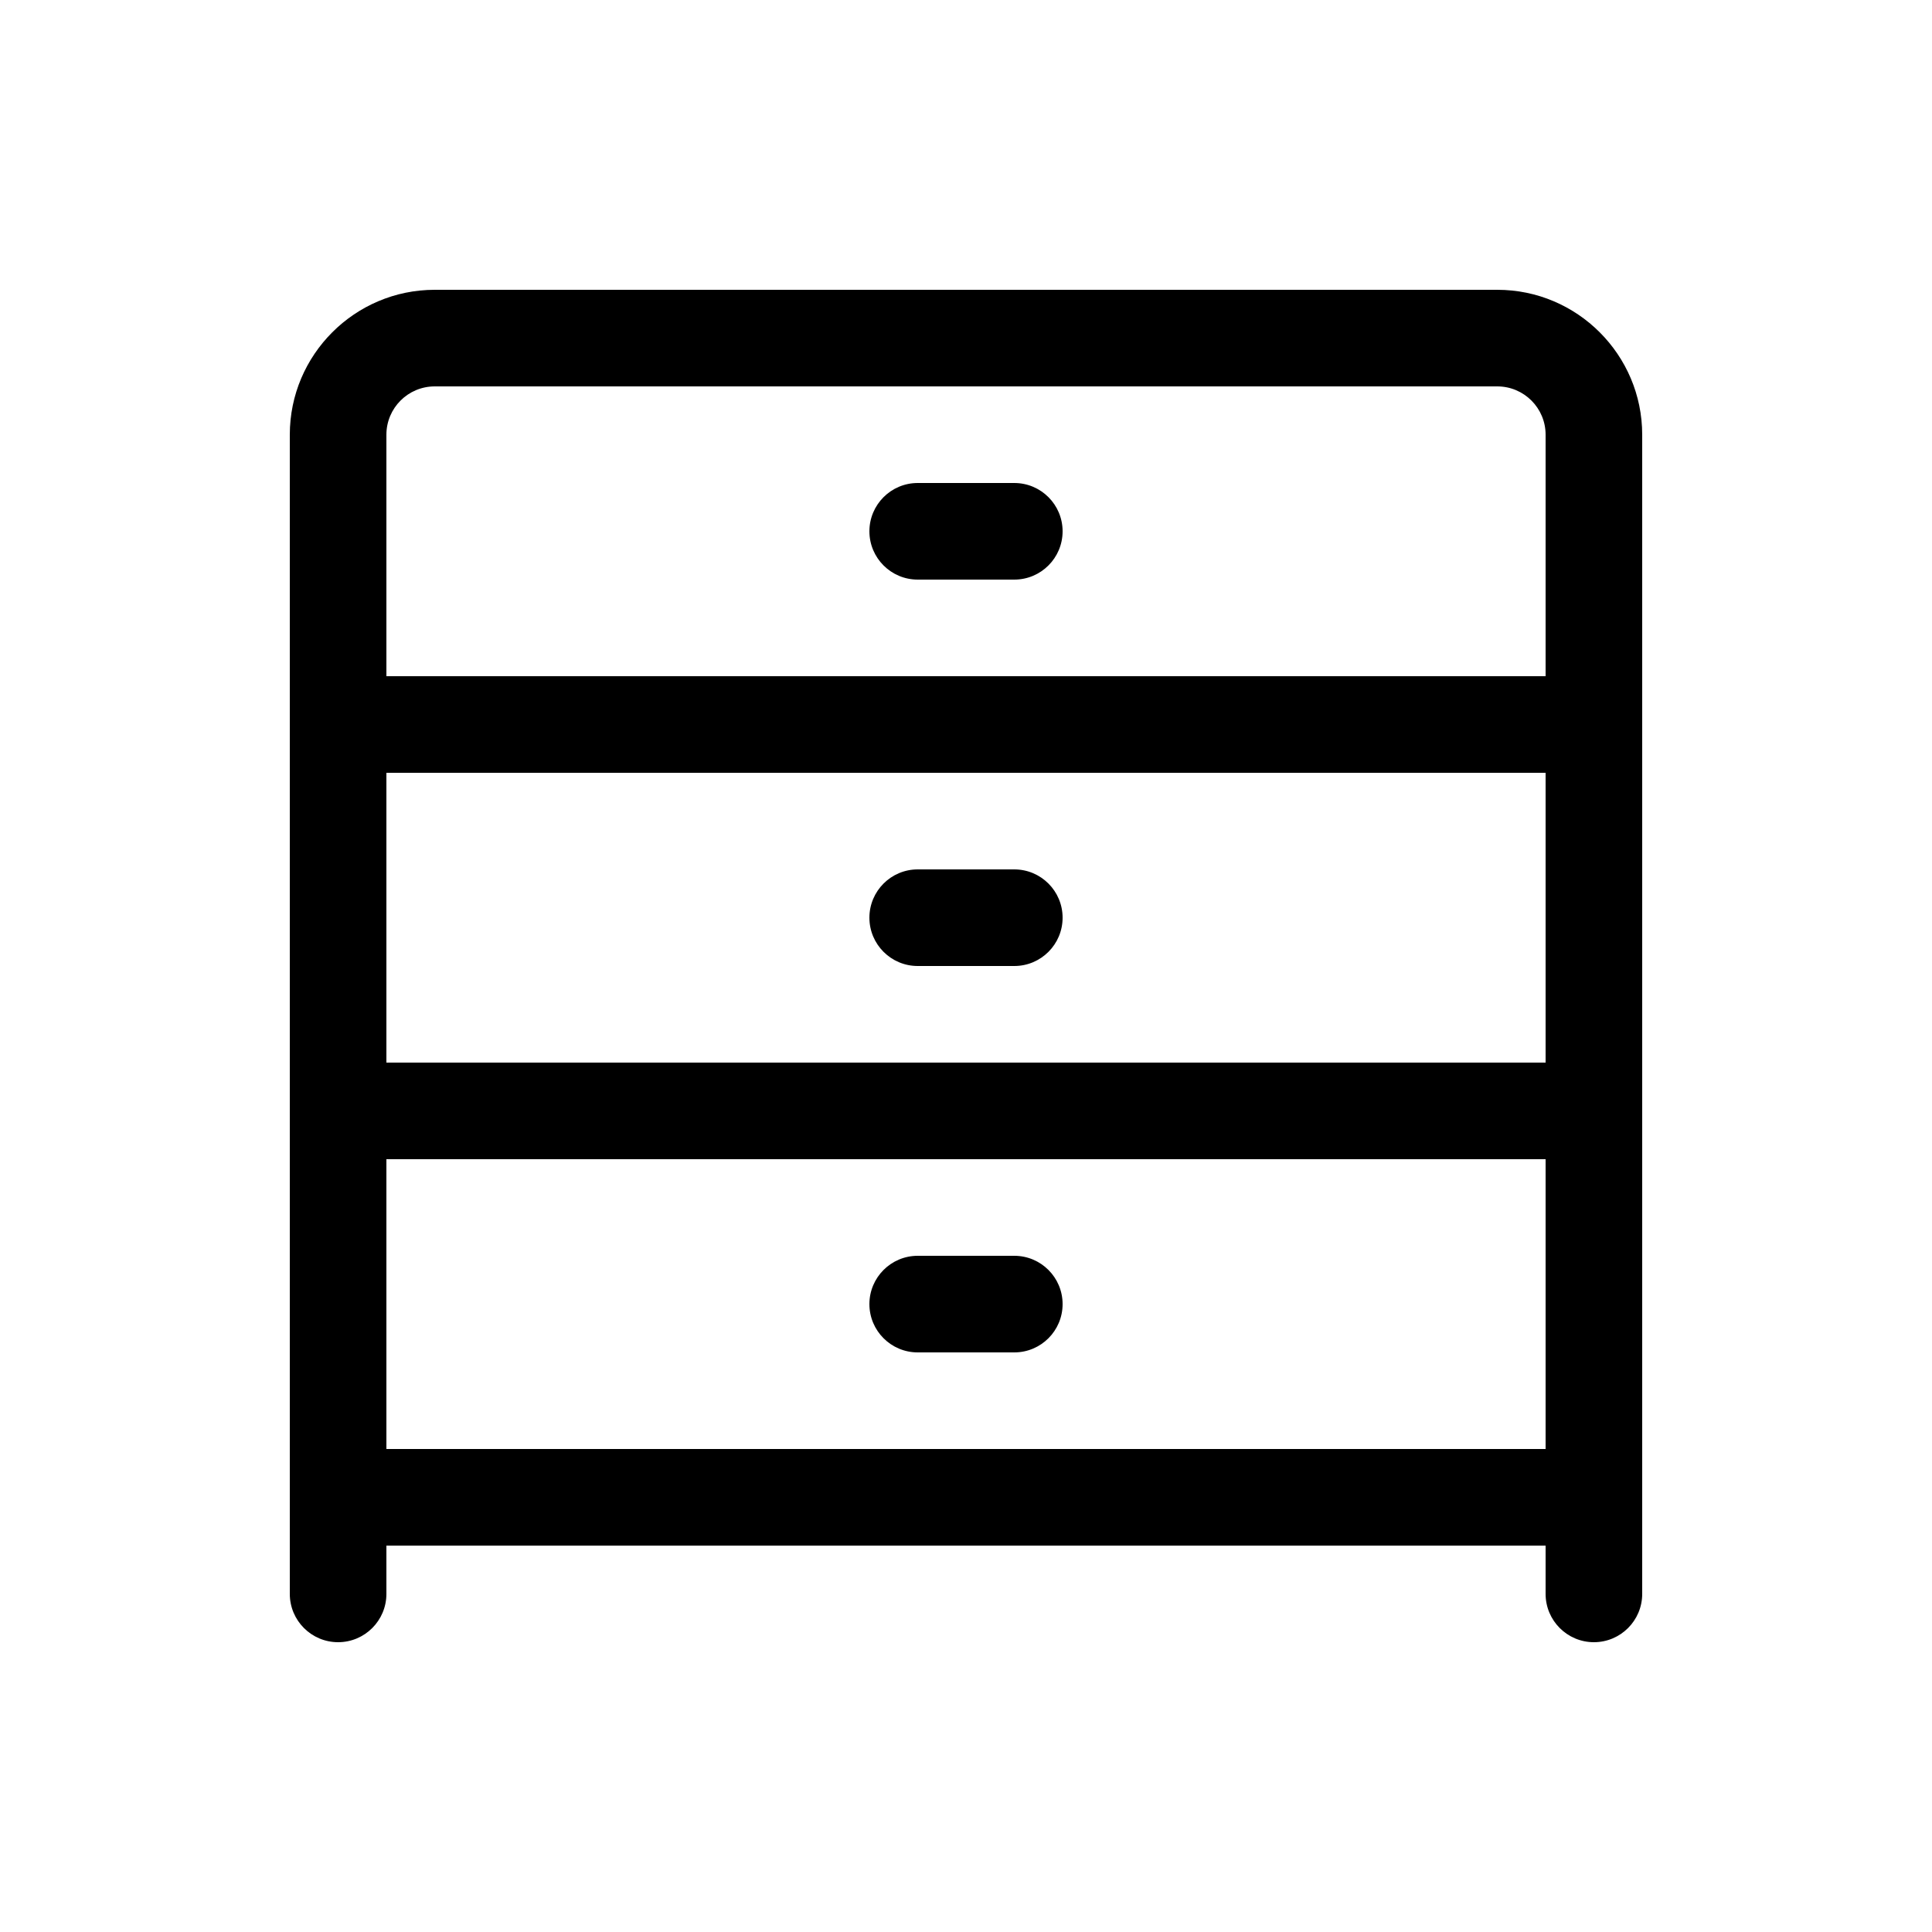 <svg height="20" viewBox="0 0 20 20" width="20" xmlns="http://www.w3.org/2000/svg"><path d="m15.5 3h-11c-.827 0-1.5.673-1.5 1.5v12c0 .276.224.5.5.5s.5-.224.5-.5v-.5h12v.5c0 .276.224.5.5.5s.5-.224.5-.5v-12c0-.827-.673-1.5-1.5-1.5zm-11 1h11c.276 0 .5.224.5.5v2.5h-12v-2.5c0-.276.224-.5.5-.5zm11.5 4v3h-12v-3zm-12 7v-3h12v3z"/><path d="m10.5 6h-1c-.276 0-.5-.224-.5-.5s.224-.5.5-.5h1c.276 0 .5.224.5.5s-.224.5-.5.5z"/><path d="m10.5 10h-1c-.276 0-.5-.224-.5-.5s.224-.5.5-.5h1c.276 0 .5.224.5.5s-.224.5-.5.5z"/><path d="m10.5 14h-1c-.276 0-.5-.224-.5-.5s.224-.5.5-.5h1c.276 0 .5.224.5.5s-.224.5-.5.5z"/></svg>